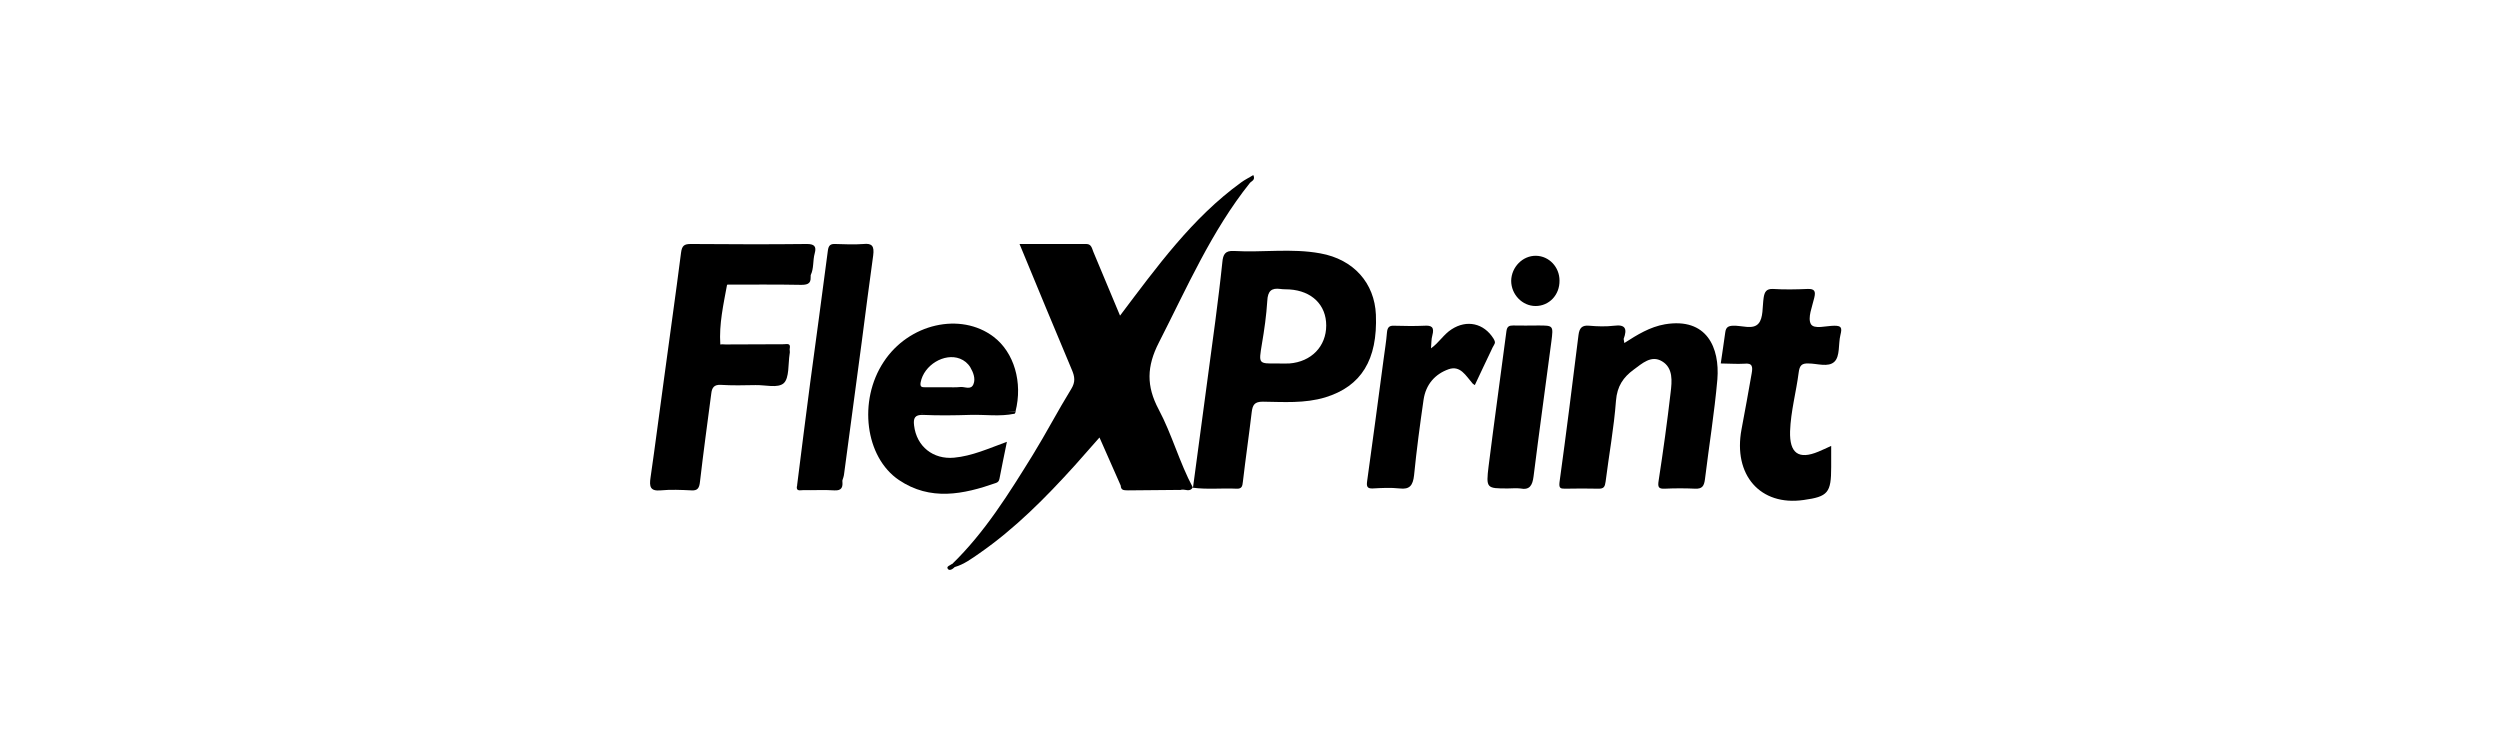 <!-- Generated by IcoMoon.io -->
<svg version="1.1" xmlns="http://www.w3.org/2000/svg" width="3413" height="1024" viewBox="0 0 3413 1024">
<title></title>
<g id="icomoon-ignore">
</g>
<path fill="#000" d="M1529.999 662.895c-9.557-21.33-18.807-42.66-28.981-65.63-11.407 12.798-22.508 25.597-33.606 38.065-40.081 44.3-81.702 86.301-130.415 120.1-10.482 7.219-20.965 15.095-33.606 18.705-3.7 1.312-4.316-0.657-3.7-3.939 44.704-43.313 77.694-96.473 110.375-149.304 18.19-29.532 34.222-60.378 52.413-89.911 5.857-9.516 4.932-16.736 0.616-26.58-23.74-56.113-46.863-112.555-71.219-171.291 31.447 0 61.353 0 91.259 0 7.091 0 7.707 6.562 9.557 10.829 12.025 28.547 23.74 57.097 36.381 86.958 50.255-66.613 98.659-133.555 165.255-181.792 5.241-3.937 11.098-6.562 16.655-10.172 3.379 6.892-2.475 8.204-4.632 10.829-52.412 65.628-86.018 143.070-124.249 217.887-16.649 32.486-17.265 59.394-0.309 91.225 18.191 34.127 28.365 72.52 46.863 106.974l-0.307-0.328c-4.009 6.562-9.866 2.297-15.107 2.953-22.199-2.625-44.397-0.328-66.596-1.312-5.548 0-12.023 1.969-16.649-4.265z"></path>
<path fill="#000" d="M1078.018 476.508c0 2.297 0.616 4.267 0 6.564-2.159 13.781-0.309 32.814-8.016 40.033-8.016 7.219-25.283 2.297-38.54 2.625-16.031 0.328-31.756 0.657-47.788-0.328-8.632-0.328-11.715 3.61-12.64 11.814-5.241 40.033-10.791 80.394-15.416 120.428-0.925 8.861-3.391 12.471-12.023 11.814-13.873-0.657-27.749-1.312-41.622 0-14.182 1.312-15.724-4.922-13.873-17.391 6.473-44.3 12.023-88.928 18.19-133.228 7.707-57.752 16.032-115.505 23.433-173.587 1.232-9.844 4.316-12.141 13.257-12.141 52.721 0.328 105.441 0.655 158.471 0 9.866 0 13.566 2.953 10.791 12.797-2.775 9.846-0.925 20.345-5.55 29.862-1.85 7.876-5.55 11.814-14.49 11.486-28.058-0.985-56.422-0.329-84.478-0.329-4.932 0-10.173-1.64-15.107 1.642-4.932 26.907-11.098 53.815-9.248 81.707 26.515 3.282 53.337 0.657 80.16 1.642 4.932 0 11.098-2.297 14.491 4.593z"></path>
<path fill="#000" d="M2217.54 468.304c17.886-11.484 34.833-21.985 55.501-25.595 57.344-9.516 74.923 32.159 71.526 75.145-4.011 45.612-11.418 90.895-16.964 136.508-1.229 9.516-4.011 13.126-13.261 12.798-13.858-0.657-27.733-0.657-41.609 0-8.329 0.328-9.865-1.969-8.329-11.158 6.161-40.033 11.708-80.067 16.333-120.1 1.86-15.423 3.703-33.471-11.708-42.658-14.797-8.859-27.136 2.953-38.844 11.484-13.875 10.173-22.511 22.315-24.047 42.33-2.782 37.081-9.557 73.832-14.182 110.585-0.939 6.89-2.475 9.516-9.25 9.516-15.428-0.329-30.839-0.329-46.251 0-6.161 0-8.329-0.657-7.407-8.861 9.25-66.941 17.579-133.881 25.907-200.823 1.229-9.844 4.932-13.781 14.797-12.797 11.093 0.983 22.511 1.312 33.911 0 15.104-1.969 18.193 3.937 12.954 18.048 0 0.983 0.614 2.625 0.922 5.577z"></path>
<path fill="#000" d="M2349.175 496.196c2.167-15.094 4.318-28.877 6.178-42.658 0.922-6.892 4.318-8.532 10.172-8.859 12.015-0.657 27.443 5.907 35.14-2.954 6.793-7.547 5.239-23.298 7.1-35.439 1.229-7.876 3.703-12.141 12.629-11.814 15.735 0.985 31.761 0.657 47.497 0 9.557-0.328 11.093 3.282 8.926 12.141-2.765 12.141-9.25 27.237-4.625 35.768 4.318 7.547 20.975 2.297 32.068 2.297 9.557 0 10.786 2.625 8.329 12.469-3.089 12.469-0.307 29.204-8.329 36.751-8.329 7.876-23.433 2.297-35.447 2.297-8.943-0.328-12.032 2.625-13.261 12.471-3.396 26.58-10.786 52.83-11.725 80.067-0.922 30.189 11.725 39.049 38.554 27.892 5.547-2.297 11.093-4.922 17.562-7.876 0 10.501 0 19.69 0 28.877 0 35.111-4.318 40.361-37.615 44.955-59.187 8.532-96.495-34.127-84.787-96.473 4.932-25.267 9.25-50.862 13.875-76.459 1.553-8.859 1.246-14.438-10.172-13.124-10.479 0.655-21.265-0.329-32.068-0.329z"></path>
<path fill="#000" d="M1088.2 662.566c5.859-46.595 11.716-93.193 17.882-140.117 8.016-60.049 16.34-119.772 24.049-179.821 0.925-7.876 3.698-9.844 10.482-9.516 12.64 0.328 25.59 0.985 38.229 0 12.025-1.312 14.8 3.282 13.257 15.423-5.548 39.376-10.482 79.082-15.724 118.787-8.016 60.049-16.032 120.1-24.047 179.823-0.309 3.28-1.543 6.234-2.468 9.187-2.157 7.876-5.241 12.469-14.49 11.486-11.716-1.312-23.433-0.329-35.147-0.329-4.625-0.328-9.559 0.985-12.025-4.922z"></path>
<path fill="#000" d="M1953.621 475.523c10.786-7.547 17.254-19.033 28.058-25.924 20.651-13.454 44.083-8.532 57.344 12.798 1.843 3.282 2.765 5.25 0.614 8.532-1.536 2.297-2.475 4.594-3.703 7.219-7.39 15.751-15.104 31.502-22.511 47.58-1.843-1.312-2.765-1.64-3.379-2.625-8.943-10.172-16.35-24.61-32.375-19.033-18.5 6.564-31.147 20.673-34.219 41.675-4.932 34.127-9.557 68.582-12.954 103.037-1.536 14.111-6.161 19.688-19.729 18.048-12.032-1.312-24.661-0.655-36.693 0-7.407 0.328-8.636-2.625-7.714-9.516 7.714-55.456 15.121-111.241 22.511-166.697 1.536-12.141 3.703-24.61 4.625-36.751 0.614-6.892 3.089-9.516 9.557-9.189 13.875 0.329 27.75 0.657 41.318 0 9.865-0.655 14.182 1.642 11.093 13.126-1.536 5.25-1.229 11.156-1.843 17.72z"></path>
<path fill="#000" d="M2058.445 666.834c-28.979 0-29.901 0-26.197-30.519 7.697-61.361 16.333-122.725 24.354-184.416 0.922-6.564 4.011-7.547 9.25-7.547 11.401 0.328 22.511 0 33.911 0 20.958 0 20.958 0 18.193 21.656-8.021 61.363-16.657 123.054-24.354 184.417-1.553 12.141-5.239 19.033-18.193 16.408-5.547-0.657-11.418 0-16.964 0z"></path>
<path fill="#000" d="M2096.367 417.77c-18.193 0-33.297-15.751-33.297-34.454 0.307-18.705 15.718-34.456 33.911-34.127 17.886 0.328 32.068 15.421 32.068 33.799 0.307 19.688-14.182 34.782-32.683 34.782z"></path>
<path fill="#000" d="M1385.407 564.779c-43.781 0-87.561 0-131.34 0 0-0.985 0-1.969 0-2.954 44.396 0 88.484 0 132.881 0-0.616 0.985-1.234 1.969-1.541 2.954z"></path>
<path fill="#000" d="M992.3 388.567c4.316-5.577 10.482-3.28 15.724-3.28 26.515-0.329 53.337-0.329 79.852 0 8.325 0 14.8-1.642 18.499-9.846 1.543 10.501-2.157 13.455-12.332 13.455-33.913-0.657-67.828-0.329-101.741-0.329z"></path>
<path fill="#000" d="M1078.018 476.51c-10.482-6.234-21.89-2.297-32.988-3.282-20.657-1.968-41.315 3.939-61.664-2.953 28.983 0 57.964-0.328 86.636-0.328 3.7 0 10.175-2.297 8.016 6.562z"></path>
<path fill="#000" d="M1529.999 662.893c20.349 6.564 41.006 1.312 61.662 3.282 7.4 0.657 15.107-2.625 21.891 2.625-24.665 0.328-49.022 0.328-73.687 0.657-4.625-0.329-9.557 0.655-9.866-6.564z"></path>
<path fill="#000" d="M1088.196 662.567c17.265 6.562 34.838 1.968 52.413 2.953 6.166 0.328 4.932-7.547 9.248-9.516 1.234 8.861-0.616 14.111-10.791 13.454-14.182-0.983-28.365 0-42.547-0.328-4.007 0-10.482 2.297-8.323-6.562z"></path>
<path fill="#000" d="M1299.697 769.869c1.232 1.312 2.466 2.625 3.7 3.937-2.775 3.61-7.709 5.907-9.559 2.625-2.157-3.28 3.393-4.593 5.859-6.562z"></path>
<path fill="#000" d="M1628.966 665.854v-0.336h-0.316c0 0 0.316 0.336 0.316 0.336z"></path>
<path fill="#000" d="M1878.374 429.585c-1.843-42.988-30.208-75.474-75.844-83.676-39.151-7.219-78.609-0.985-118.076-3.282-11.716-0.657-14.799 4.594-15.724 15.423-2.775 26.907-6.166 53.487-9.557 80.067-10.175 75.8-20.349 151.601-30.524 227.731 19.732 2.625 39.772 0.328 59.505 1.312 7.091 0.328 8.016-3.282 8.632-9.516 3.7-31.829 8.323-63.331 12.030-94.833 1.229-10.173 3.994-14.438 15.104-14.438 28.365 0.328 57.037 2.625 85.402-5.907 49.015-15.094 71.526-51.19 69.052-112.881zM1760.29 496.198c-5.547 0.328-11.093 0-16.947 0-25.583 0.328-24.969 0.328-20.651-26.252 3.379-19.688 6.161-39.376 7.39-59.066 0.614-13.781 5.854-18.048 17.886-16.406 4.011 0.655 8.021 0.328 12.322 0.655 30.839 1.969 50.261 21.33 50.261 49.222 0 28.549-20.343 49.55-50.261 51.847z"></path>
<path fill="#000" d="M1356.426 459.773c-45.013-34.127-115.925-18.048-150.147 34.454-34.84 52.832-25.281 129.946 20.965 161.12 42.856 28.877 87.869 19.688 132.574 3.937 2.775-0.985 4.007-2.625 4.625-5.579 3.082-16.079 6.473-32.485 10.173-50.533-25.281 9.187-47.479 19.36-72.144 21.658-28.365 2.625-51.18-15.095-54.571-43.972-1.234-9.844 0.925-14.766 12.023-14.438 21.583 0.985 43.163 0.657 64.437 0 20.349-0.655 40.697 2.625 60.737-1.64-4.625-2.954-9.866-1.642-15.107-1.642-9.866 0-19.731 0-29.597 0 15.415 0 30.831-0.328 45.938-1.312 10.173-39.704-1.85-80.722-29.906-102.052zM1256.842 522.121c4.316-23.627 32.372-40.69 53.646-32.486 5.857 2.297 10.791 6.234 14.182 11.812 4.007 6.892 7.398 15.423 4.316 22.97-3.391 8.533-11.716 3.282-17.882 3.939-6.166 0.655-12.332 0.328-18.499 0.328-9.557 0-19.424 0-28.981 0-4.316 0-8.016 0.328-6.782-6.562zM1257.149 563.137c2.159 0 4.316 0 6.475 0-2.775 0.329-5.857 2.297-6.475 0zM1272.257 562.809c14.182 0 28.674 0 42.856 0-14.182 0.329-28.674 0.329-42.856 0z"></path>
</svg>
